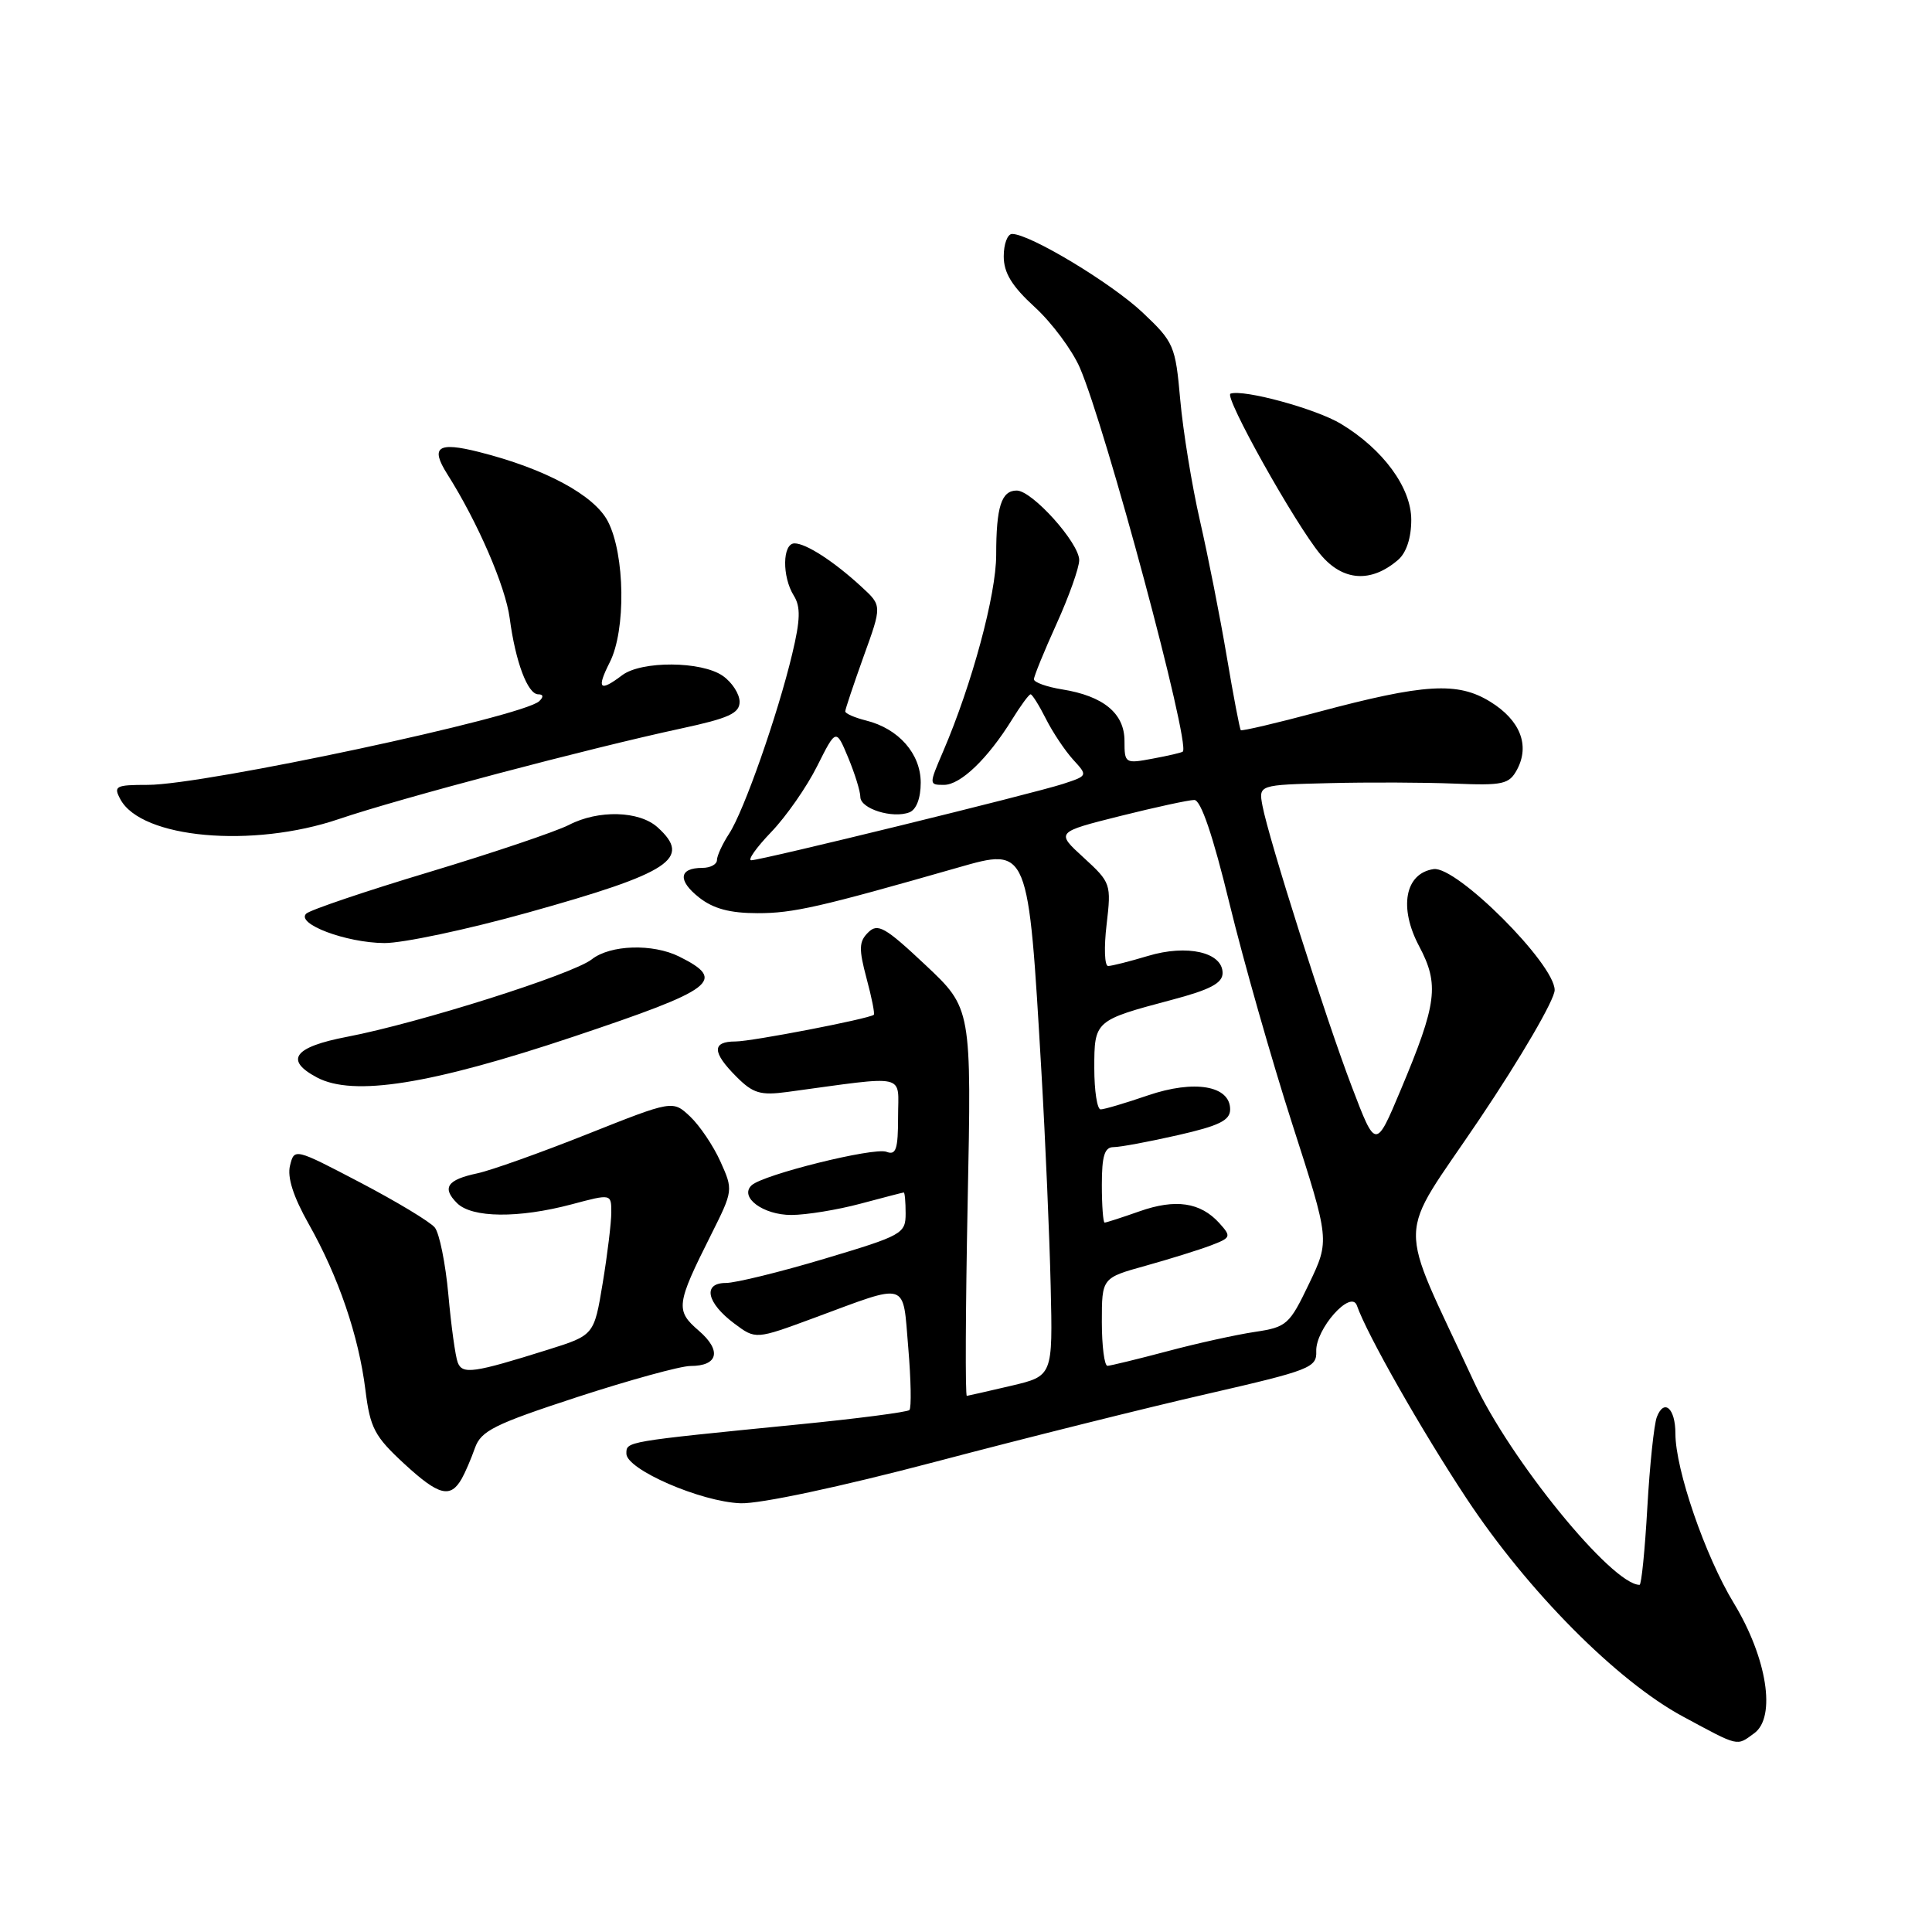 <?xml version="1.0" encoding="UTF-8" standalone="no"?>
<!DOCTYPE svg PUBLIC "-//W3C//DTD SVG 1.1//EN" "http://www.w3.org/Graphics/SVG/1.1/DTD/svg11.dtd" >
<svg xmlns="http://www.w3.org/2000/svg" xmlns:xlink="http://www.w3.org/1999/xlink" version="1.1" viewBox="0 0 256 256">
 <g >
 <path fill="currentColor"
d=" M 232.45 229.66 C 235.38 227.52 234.14 219.67 229.73 212.41 C 225.94 206.17 222.00 194.72 222.00 189.95 C 222.00 186.61 220.50 185.27 219.54 187.76 C 219.17 188.72 218.60 194.11 218.28 199.75 C 217.96 205.39 217.50 210.00 217.25 210.00 C 213.60 210.00 200.05 193.38 195.27 183.02 C 184.99 160.79 184.90 164.85 196.05 148.28 C 201.52 140.15 206.00 132.46 206.00 131.19 C 206.00 127.71 192.99 114.72 189.96 115.16 C 186.17 115.72 185.32 120.25 188.04 125.37 C 190.74 130.46 190.42 132.95 185.61 144.40 C 182.29 152.31 182.29 152.31 179.14 144.04 C 175.68 135.00 168.10 111.14 167.28 106.75 C 166.77 104.00 166.77 104.00 176.14 103.77 C 181.29 103.64 188.73 103.67 192.68 103.83 C 199.17 104.10 199.97 103.92 201.02 101.97 C 202.74 98.75 201.43 95.43 197.48 92.99 C 193.15 90.31 188.74 90.58 174.59 94.36 C 169.14 95.82 164.56 96.89 164.41 96.75 C 164.27 96.60 163.43 92.21 162.55 86.99 C 161.67 81.77 160.07 73.67 159.00 69.00 C 157.93 64.33 156.76 57.12 156.39 53.00 C 155.75 45.79 155.56 45.34 151.39 41.40 C 147.25 37.50 136.46 31.00 134.11 31.00 C 133.50 31.00 133.00 32.33 133.00 33.96 C 133.00 36.15 134.07 37.91 137.13 40.71 C 139.40 42.79 142.07 46.40 143.08 48.71 C 146.54 56.73 157.78 98.58 156.73 99.59 C 156.61 99.72 154.81 100.14 152.75 100.52 C 149.08 101.21 149.00 101.16 149.00 98.17 C 149.00 94.53 146.22 92.23 140.75 91.35 C 138.69 91.02 137.00 90.41 137.00 90.01 C 137.00 89.61 138.35 86.30 140.00 82.66 C 141.65 79.02 143.00 75.22 143.00 74.22 C 143.00 71.94 136.77 65.00 134.72 65.00 C 132.69 65.00 132.00 67.15 132.00 73.53 C 132.00 78.78 128.80 90.65 124.97 99.57 C 123.08 103.97 123.08 104.00 125.08 104.00 C 127.28 104.00 130.89 100.53 134.11 95.33 C 135.24 93.50 136.34 92.00 136.56 92.00 C 136.77 92.00 137.69 93.46 138.59 95.25 C 139.49 97.04 141.12 99.47 142.19 100.65 C 144.15 102.79 144.15 102.79 140.83 103.88 C 136.84 105.17 100.91 113.98 99.55 113.99 C 99.02 114.00 100.21 112.31 102.19 110.25 C 104.17 108.19 106.91 104.26 108.28 101.51 C 110.78 96.53 110.78 96.53 112.39 100.39 C 113.27 102.51 114.00 104.86 114.00 105.60 C 114.00 107.16 118.26 108.50 120.50 107.64 C 121.42 107.28 122.00 105.77 122.00 103.71 C 122.00 99.87 119.07 96.54 114.75 95.47 C 113.24 95.09 112.00 94.55 112.00 94.26 C 112.00 93.98 113.10 90.71 114.43 86.99 C 116.87 80.25 116.87 80.25 114.18 77.78 C 110.52 74.40 106.81 72.00 105.28 72.00 C 103.67 72.00 103.61 76.40 105.18 78.92 C 106.10 80.39 106.06 82.11 104.97 86.66 C 103.05 94.70 98.57 107.49 96.61 110.47 C 95.73 111.82 95.00 113.40 95.00 113.96 C 95.00 114.53 94.13 115.00 93.06 115.00 C 89.95 115.00 89.77 116.67 92.63 118.92 C 94.52 120.41 96.72 121.00 100.38 121.00 C 105.09 121.01 108.63 120.20 126.93 114.96 C 136.31 112.28 136.25 112.13 137.99 141.97 C 138.52 151.06 139.07 163.86 139.22 170.41 C 139.50 182.32 139.50 182.32 134.00 183.62 C 130.97 184.33 128.32 184.93 128.11 184.96 C 127.89 184.98 127.94 173.44 128.22 159.30 C 128.74 133.61 128.74 133.61 122.62 127.86 C 117.28 122.84 116.31 122.29 115.04 123.55 C 113.81 124.76 113.78 125.72 114.82 129.63 C 115.51 132.18 115.94 134.36 115.78 134.47 C 114.98 135.03 99.60 138.00 97.47 138.00 C 94.31 138.00 94.34 139.43 97.58 142.67 C 99.78 144.88 100.76 145.17 104.33 144.69 C 120.50 142.50 119.00 142.16 119.00 147.98 C 119.00 152.29 118.73 153.11 117.46 152.62 C 115.80 151.99 101.10 155.64 99.59 157.06 C 97.93 158.63 101.12 161.00 104.87 160.99 C 106.87 160.98 110.97 160.31 114.00 159.50 C 117.03 158.69 119.61 158.02 119.75 158.01 C 119.89 158.01 120.00 159.26 120.00 160.79 C 120.00 163.47 119.58 163.70 109.25 166.79 C 103.34 168.56 97.45 170.00 96.18 170.00 C 93.07 170.00 93.62 172.63 97.32 175.39 C 100.13 177.49 100.13 177.49 107.82 174.65 C 120.55 169.94 119.59 169.64 120.35 178.58 C 120.71 182.84 120.78 186.56 120.50 186.84 C 120.22 187.11 113.58 187.98 105.75 188.75 C 82.70 191.04 83.00 190.99 83.00 192.62 C 83.00 194.71 92.86 199.00 98.13 199.19 C 100.71 199.28 111.29 197.03 124.00 193.68 C 135.82 190.56 152.03 186.51 160.00 184.69 C 173.58 181.57 174.49 181.22 174.41 179.06 C 174.29 176.11 179.03 170.78 179.80 173.00 C 181.13 176.82 188.35 189.52 194.32 198.55 C 202.45 210.85 214.26 222.74 223.00 227.45 C 230.52 231.50 230.07 231.40 232.45 229.66 Z  M 61.18 195.94 C 61.63 195.15 62.42 193.32 62.93 191.87 C 63.74 189.59 65.48 188.72 76.48 185.12 C 83.42 182.86 90.17 181.00 91.49 181.00 C 95.17 181.00 95.65 178.96 92.60 176.33 C 89.48 173.65 89.58 172.85 94.22 163.61 C 97.15 157.76 97.16 157.68 95.46 153.91 C 94.52 151.82 92.71 149.14 91.44 147.94 C 89.14 145.78 89.14 145.78 77.82 150.28 C 71.59 152.76 65.04 155.09 63.26 155.47 C 59.25 156.32 58.52 157.38 60.56 159.42 C 62.53 161.39 68.71 161.45 75.75 159.58 C 81.00 158.18 81.00 158.18 81.00 160.65 C 81.00 162.00 80.49 166.22 79.86 170.02 C 78.72 176.92 78.72 176.92 72.61 178.84 C 62.73 181.94 61.27 182.15 60.65 180.53 C 60.34 179.73 59.78 175.68 59.41 171.54 C 59.03 167.40 58.22 163.39 57.61 162.65 C 57.00 161.90 52.56 159.22 47.75 156.70 C 39.04 152.14 39.00 152.13 38.43 154.44 C 38.04 155.99 38.86 158.56 40.91 162.19 C 44.85 169.17 47.53 177.01 48.42 184.18 C 49.05 189.24 49.62 190.32 53.61 194.00 C 58.14 198.17 59.68 198.57 61.18 195.94 Z  M 76.00 137.36 C 94.80 131.06 96.33 129.91 90.00 126.75 C 86.50 125.01 80.87 125.18 78.41 127.12 C 75.90 129.10 55.46 135.57 46.00 137.38 C 38.94 138.73 37.65 140.46 42.00 142.77 C 46.82 145.33 57.05 143.70 76.00 137.36 Z  M 69.92 120.93 C 88.88 115.64 91.72 113.77 87.14 109.63 C 84.72 107.43 79.29 107.28 75.38 109.31 C 73.66 110.19 65.34 113.00 56.88 115.55 C 48.42 118.09 41.08 120.58 40.58 121.06 C 39.17 122.41 45.84 124.92 50.92 124.96 C 53.35 124.98 61.90 123.17 69.92 120.93 Z  M 44.93 108.52 C 52.90 105.81 77.99 99.17 90.25 96.53 C 96.57 95.17 98.00 94.52 98.00 92.99 C 98.00 91.96 97.00 90.41 95.78 89.56 C 92.97 87.59 85.00 87.54 82.44 89.47 C 79.44 91.74 79.01 91.29 80.80 87.75 C 82.95 83.52 82.82 73.48 80.55 69.09 C 78.75 65.61 72.21 62.09 63.47 59.89 C 58.01 58.51 56.99 59.22 59.26 62.81 C 63.29 69.17 66.98 77.69 67.54 81.93 C 68.30 87.69 69.92 92.00 71.32 92.00 C 72.00 92.00 72.05 92.34 71.45 92.91 C 69.29 94.98 27.09 104.00 19.59 104.00 C 15.31 104.00 15.01 104.16 15.95 105.91 C 18.73 111.10 33.47 112.42 44.93 108.52 Z  M 185.25 74.19 C 186.35 73.25 187.00 71.27 187.00 68.88 C 187.00 64.62 183.27 59.53 177.68 56.16 C 174.38 54.17 164.82 51.56 163.05 52.16 C 162.12 52.47 171.60 69.42 174.97 73.47 C 177.92 77.01 181.66 77.28 185.25 74.19 Z  M 146.00 175.16 C 146.00 169.33 146.00 169.33 151.80 167.72 C 154.99 166.83 158.87 165.62 160.43 165.03 C 163.13 164.00 163.18 163.86 161.56 162.06 C 159.06 159.31 155.76 158.82 150.98 160.51 C 148.65 161.33 146.58 162.00 146.37 162.00 C 146.17 162.00 146.00 159.75 146.00 157.00 C 146.00 153.15 146.36 152.00 147.55 152.00 C 148.41 152.00 152.23 151.29 156.05 150.42 C 161.55 149.17 163.00 148.46 163.00 147.00 C 163.00 143.85 158.27 143.04 152.09 145.15 C 149.12 146.17 146.31 147.00 145.84 147.00 C 145.38 147.00 145.00 144.54 145.00 141.54 C 145.00 135.25 145.05 135.20 155.25 132.49 C 160.36 131.14 162.00 130.27 162.00 128.93 C 162.00 126.18 157.30 125.10 152.10 126.67 C 149.67 127.40 147.30 128.00 146.83 128.00 C 146.36 128.00 146.27 125.53 146.63 122.51 C 147.26 117.13 147.20 116.95 143.59 113.64 C 139.90 110.27 139.90 110.27 148.42 108.13 C 153.10 106.96 157.52 106.00 158.25 106.00 C 159.12 106.00 160.72 110.69 162.92 119.75 C 164.76 127.31 168.50 140.44 171.23 148.93 C 176.20 164.36 176.20 164.36 173.46 170.09 C 170.85 175.54 170.51 175.85 166.24 176.49 C 163.78 176.86 158.55 178.01 154.63 179.06 C 150.71 180.10 147.16 180.96 146.75 180.98 C 146.34 180.99 146.00 178.37 146.00 175.16 Z "/>
</g>
</svg>